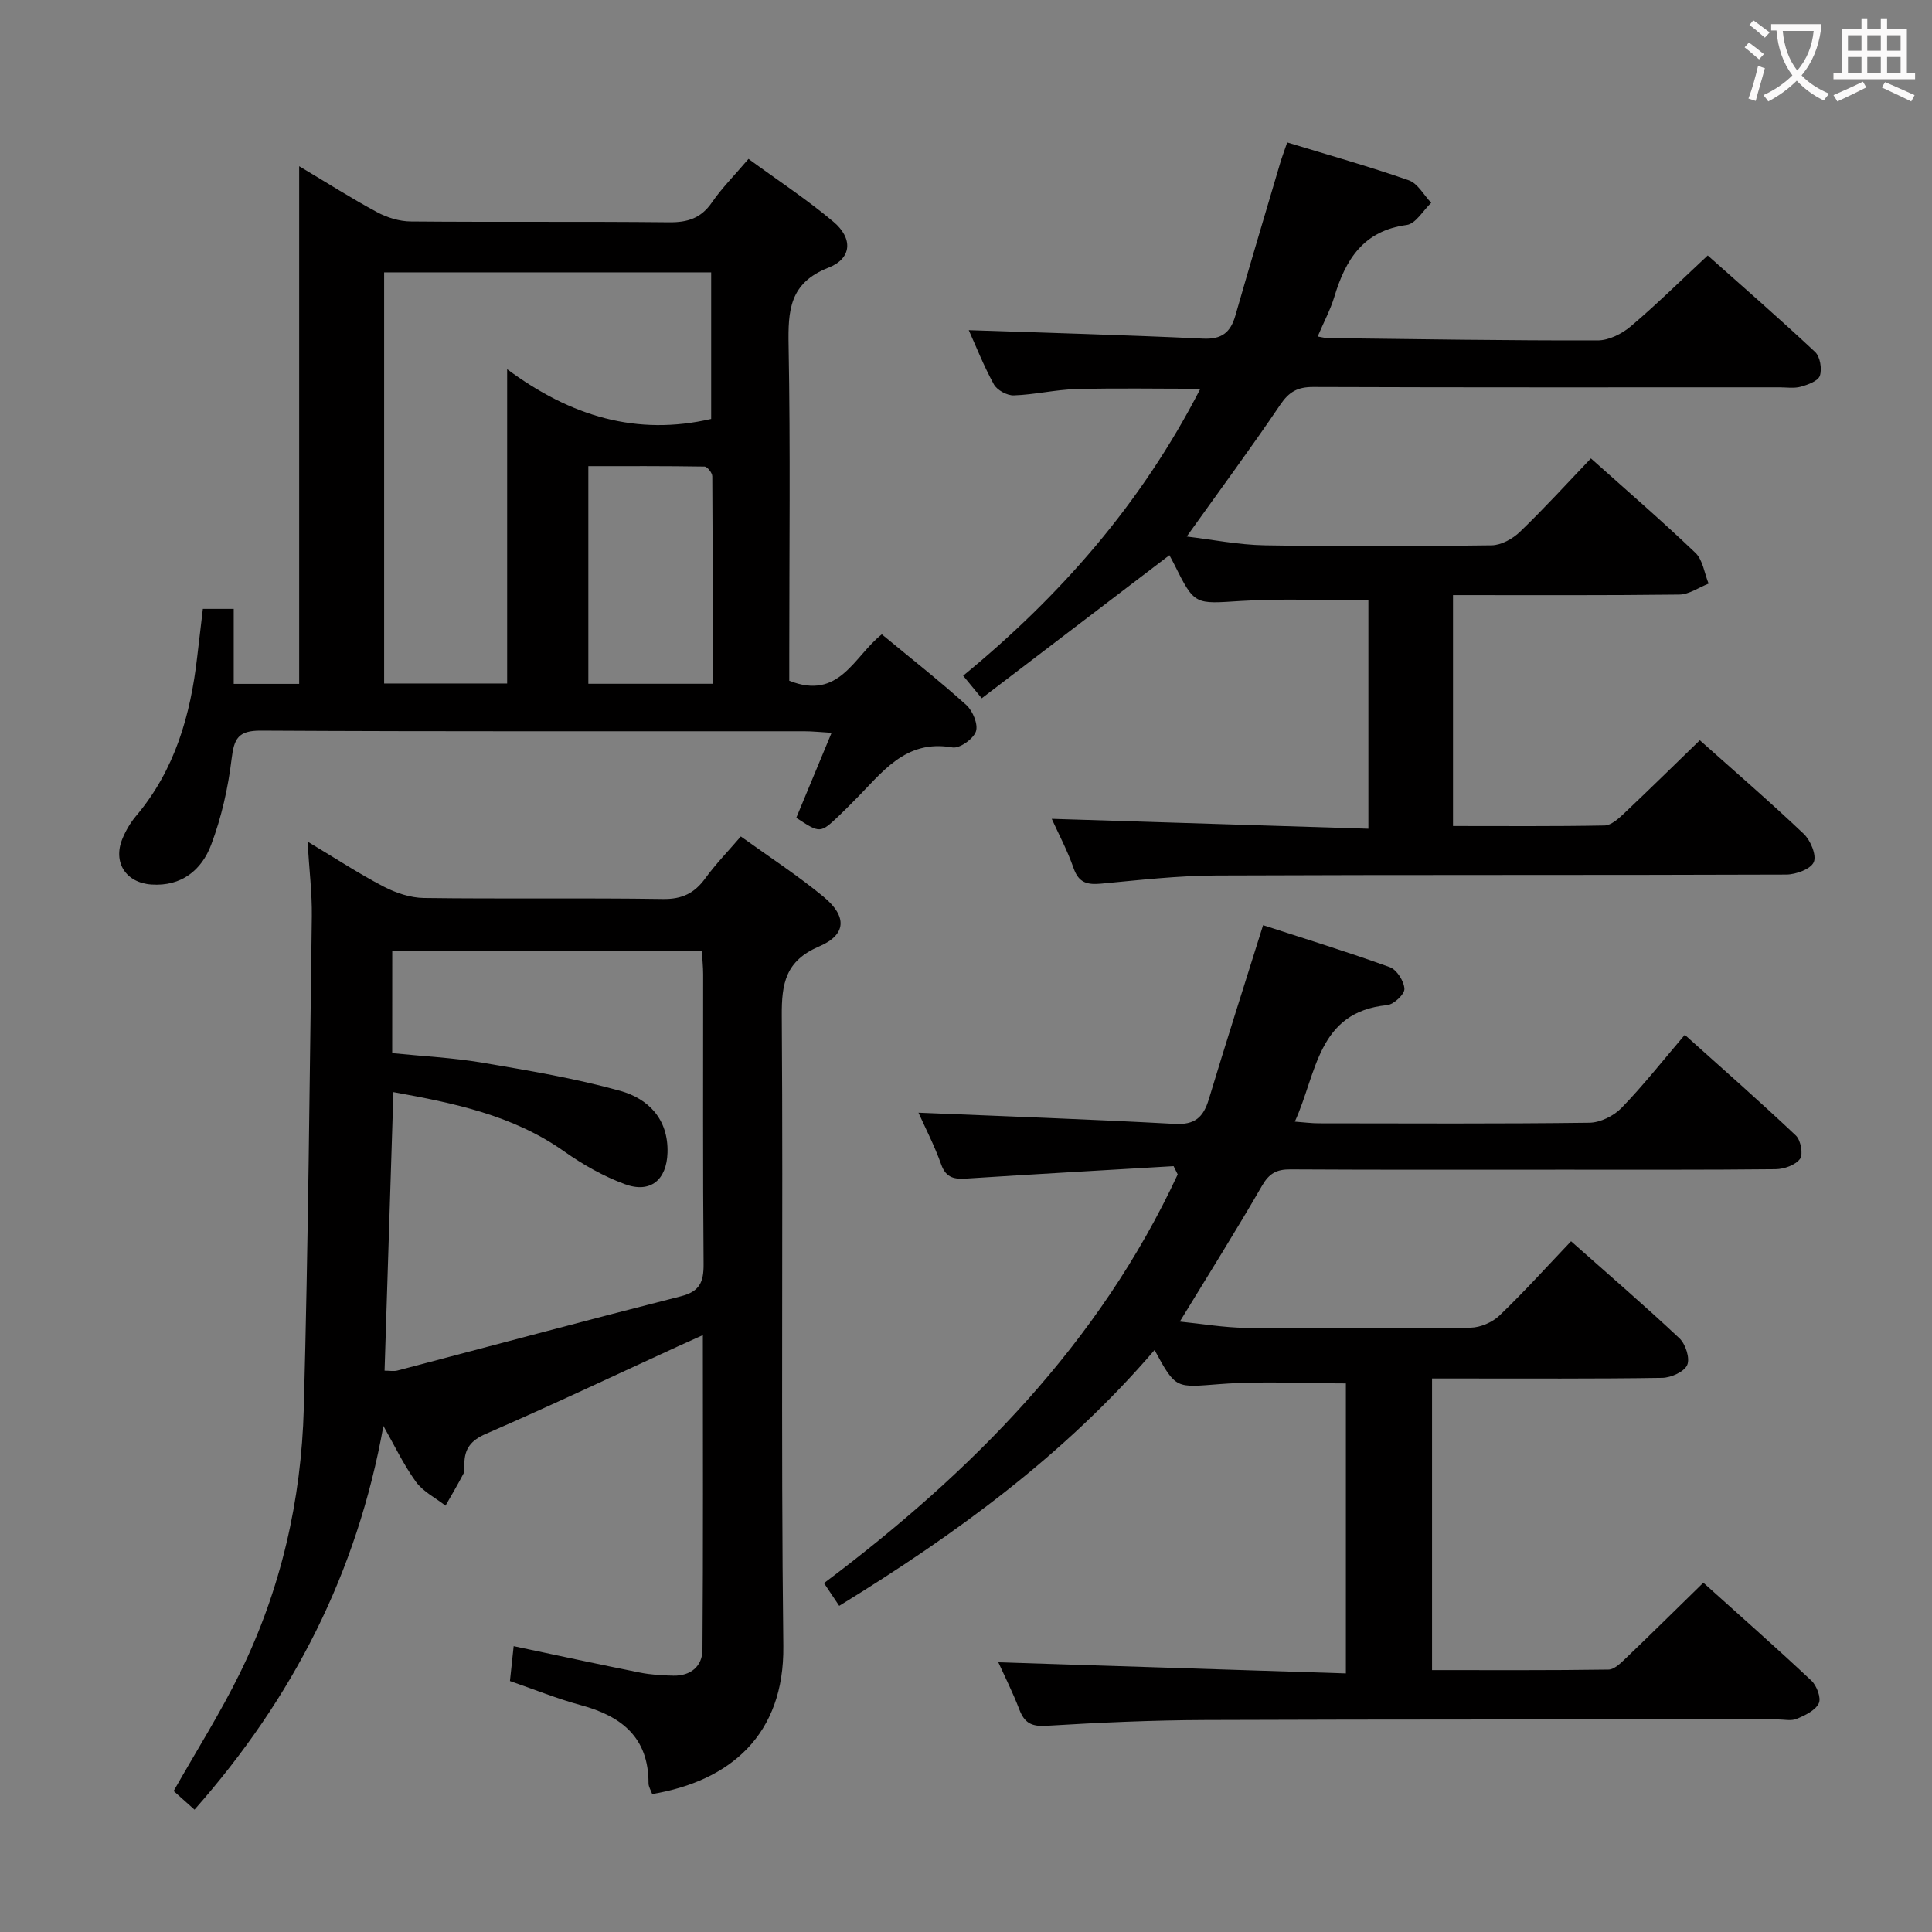 <svg enable-background="new 0 0 400 400" viewBox="0 0 400 400" xmlns="http://www.w3.org/2000/svg"><rect x="0" y="0" width="400" height="400" fill="#808080" stroke="none"/><g fill="#010000"><path d="m242.98 241.44c-14.26.84-28.51 1.64-42.76 2.56-2.56.17-4.34-.04-5.36-2.92-1.38-3.88-3.29-7.56-4.7-10.71 17.64.74 35.35 1.35 53.05 2.32 4.17.23 5.93-1.37 7.05-5.06 3.54-11.72 7.27-23.39 11.25-36.08 8.5 2.76 17.44 5.51 26.23 8.69 1.45.52 2.96 2.91 3.03 4.49.05 1.12-2.21 3.24-3.59 3.37-14.44 1.42-14.51 14.08-19.1 24.12 1.88.14 3.43.35 4.99.35 18.66.02 37.33.12 55.99-.12 2.26-.03 5.04-1.4 6.65-3.06 4.5-4.64 8.52-9.76 13.11-15.14 7.82 7.02 15.54 13.8 23 20.85 1.01.96 1.55 3.89.85 4.84-.95 1.28-3.29 2.11-5.04 2.13-14.66.16-29.33.09-43.99.1-18.83 0-37.66.05-56.49-.06-2.82-.02-4.37.81-5.84 3.35-5.38 9.32-11.11 18.43-17.04 28.16 4.63.46 9.16 1.25 13.7 1.3 15.5.16 30.99.16 46.49-.04 2.04-.03 4.52-1.1 6-2.52 5.03-4.82 9.71-10.01 14.81-15.37 7.67 6.81 15.21 13.29 22.44 20.09 1.27 1.19 2.22 4.15 1.61 5.53-.63 1.41-3.35 2.63-5.17 2.66-13.99.22-27.99.12-41.99.13-1.79 0-3.58 0-5.67 0v60.38c12.33 0 24.44.07 36.54-.11 1.21-.02 2.53-1.35 3.56-2.33 5.28-5.05 10.47-10.19 16.07-15.66 7.43 6.69 15.01 13.37 22.38 20.29 1.1 1.04 2.06 3.59 1.52 4.69-.72 1.48-2.84 2.49-4.57 3.21-1.14.48-2.63.12-3.96.12-39.49.02-78.98-.03-118.47.12-10.98.04-21.96.53-32.91 1.2-3.08.19-4.54-.59-5.6-3.35-1.35-3.54-3.07-6.95-4.36-9.8 23.88.76 47.72 1.52 71.96 2.3 0-20.73 0-40.47 0-60.04-8.61 0-17.37-.52-26.03.14-9.16.69-9.13 1.18-13.58-7.05-18.59 21.69-41.16 38.15-65.29 52.96-1.13-1.69-2.03-3.03-3.15-4.7 30.66-23.04 56.95-49.58 73.23-84.62-.3-.58-.57-1.14-.85-1.71z"/><path d="m79.38 295.23c-5.46 30.37-18.68 56.31-39.11 79.44-1.59-1.42-3.01-2.69-4.32-3.86 4.7-8.29 9.67-16.14 13.74-24.44 8.46-17.25 12.7-35.74 13.21-54.85.91-33.94 1.21-67.9 1.66-101.85.06-4.75-.53-9.52-.89-15.43 5.86 3.51 10.67 6.67 15.76 9.32 2.52 1.31 5.53 2.32 8.33 2.36 16.5.22 33-.04 49.5.21 3.96.06 6.52-1.2 8.76-4.28 2.13-2.93 4.69-5.56 7.36-8.67 5.91 4.26 11.76 8.06 17.11 12.47 4.92 4.06 4.8 7.86-.88 10.29-6.95 2.98-7.8 7.61-7.75 14.36.3 43.5-.2 87 .32 130.5.22 18.37-11 27.94-27.15 30.64-.25-.72-.76-1.48-.76-2.24.02-9.48-5.58-13.89-14-16.16-4.92-1.33-9.67-3.27-14.69-5 .26-2.49.49-4.56.77-7.22 9.05 1.91 17.58 3.76 26.14 5.47 2.26.45 4.61.59 6.93.64 3.57.07 5.99-1.94 6.02-5.35.16-21.45.08-42.9.08-65.16-2.26 1.02-3.85 1.73-5.42 2.45-13.14 6.03-26.21 12.22-39.47 17.98-3.14 1.36-4.46 3.08-4.49 6.23-.01.67.12 1.44-.16 1.98-1.17 2.26-2.48 4.45-3.74 6.67-2.08-1.63-4.65-2.9-6.14-4.96-2.6-3.61-4.52-7.68-6.72-11.54zm1.82-77.19c6.38.65 12.53.94 18.56 1.96 9.6 1.63 19.26 3.24 28.62 5.84 5.83 1.62 10.03 5.83 9.82 12.83-.17 5.59-3.51 8.46-8.83 6.5-4.44-1.63-8.71-4.06-12.59-6.8-10.63-7.51-22.83-9.99-35.33-12.26-.62 19.49-1.22 38.53-1.83 57.67 1.05 0 1.92.18 2.69-.03 19.55-5.13 39.07-10.39 58.66-15.37 3.89-.99 4.73-2.94 4.7-6.66-.17-19.99-.08-39.98-.09-59.96 0-1.61-.18-3.22-.27-4.9-21.61 0-42.79 0-64.1 0-.01 7.09-.01 13.72-.01 21.18z"/><path d="m351.93 153.26c7 6.25 14.42 12.65 21.52 19.39 1.41 1.34 2.69 4.42 2.07 5.85-.63 1.44-3.69 2.56-5.69 2.57-39.33.15-78.66.02-117.99.19-7.96.03-15.92.95-23.86 1.69-2.85.26-4.64-.14-5.7-3.19-1.29-3.7-3.16-7.2-4.53-10.23 21.88.68 43.56 1.36 65.56 2.05 0-16.48 0-31.91 0-47.27-8.9 0-17.66-.43-26.35.11-9.62.6-9.59.99-13.88-7.65-.36-.73-.77-1.44-.97-1.82-12.94 9.86-25.81 19.67-38.85 29.62-1.67-2.02-2.58-3.13-3.85-4.67 20.08-16.5 36.85-35.55 49.11-59.41-9.05 0-17.41-.16-25.76.07-4.3.12-8.56 1.16-12.86 1.3-1.39.05-3.47-1.08-4.13-2.28-2.14-3.89-3.77-8.06-5.2-11.22 16.02.55 32.26.98 48.48 1.75 3.93.19 5.72-1.29 6.73-4.8 3.01-10.52 6.15-21 9.25-31.49.37-1.25.84-2.48 1.47-4.33 8.5 2.59 16.93 4.96 25.18 7.84 1.86.65 3.11 3.06 4.64 4.66-1.68 1.59-3.22 4.34-5.08 4.59-8.98 1.2-12.66 7.16-14.98 14.87-.8 2.66-2.15 5.16-3.45 8.22.92.15 1.48.32 2.04.33 18.64.22 37.29.52 55.93.48 2.31 0 5.02-1.36 6.85-2.91 5.33-4.51 10.31-9.44 15.94-14.68 7 6.23 14.74 12.97 22.23 19.98 1.04.97 1.45 3.49.99 4.91-.36 1.1-2.47 1.87-3.94 2.28-1.4.39-2.98.13-4.48.13-32.16 0-64.33.05-96.49-.07-3.21-.01-5 .99-6.81 3.67-6.13 9.06-12.64 17.86-19.37 27.29 5.22.62 10.67 1.72 16.14 1.82 15.66.26 31.33.22 46.99 0 1.99-.03 4.37-1.35 5.87-2.8 5.03-4.84 9.74-10.02 14.68-15.19 7.37 6.59 14.68 12.9 21.65 19.56 1.53 1.46 1.84 4.21 2.72 6.36-2.02.79-4.03 2.24-6.06 2.27-15.47.19-30.95.11-46.86.11v47.81c10.5 0 20.94.09 31.38-.11 1.37-.03 2.89-1.41 4.03-2.49 5.23-4.95 10.33-9.96 15.69-15.16z"/><path d="m42 126.06h6.39v15.53h13.55c0-35.55 0-70.89 0-107.18 5.92 3.53 10.92 6.72 16.13 9.52 2.08 1.12 4.63 1.9 6.97 1.92 17.82.16 35.65-.02 53.48.17 3.84.04 6.61-.83 8.86-4.09 2.06-2.99 4.67-5.6 7.59-9.03 5.96 4.36 12.05 8.36 17.58 13.01 4.08 3.44 3.85 7.6-1.03 9.51-8.09 3.17-8.38 8.88-8.25 16.12.39 21.32.14 42.65.14 63.97v5.43c10.4 4.12 13.33-5 19.16-9.61 5.86 4.85 11.85 9.55 17.49 14.63 1.34 1.21 2.5 4.02 1.99 5.49-.53 1.54-3.38 3.56-4.85 3.3-9.85-1.75-14.62 5.32-20.28 10.95-1.06 1.06-2.1 2.14-3.19 3.17-3.91 3.7-3.92 3.69-8.87.45 2.32-5.59 4.66-11.23 7.31-17.6-2.22-.13-3.95-.32-5.69-.32-37.48-.02-74.97.08-112.45-.13-4.73-.03-5.57 1.64-6.08 5.87-.73 6.02-2.1 12.12-4.24 17.78-1.97 5.22-6.14 8.65-12.38 8.21-5.27-.37-8.01-4.59-5.98-9.49.69-1.67 1.65-3.31 2.81-4.69 8.06-9.53 11.29-20.89 12.67-32.97.36-3.11.74-6.24 1.17-9.92zm105.24-69.67c-22.76 0-45.17 0-67.71 0v85.12h25.47c0-21.4 0-42.49 0-65.07 13.21 9.82 26.91 13.85 42.24 10.3 0-10.12 0-20.21 0-30.35zm.3 85.18c0-14.48.02-28.72-.07-42.96 0-.71-1.04-2-1.6-2.01-8.05-.13-16.1-.09-24.06-.09v45.06z"/></g><path d="m362.1 8.8c1.1.8 2.1 1.6 3.1 2.4l-1 1.1c-1.3-1.1-2.3-2-3-2.5zm1.9 4.8c.5.2.9.4 1.4.5-.6 2.3-1.3 4.5-1.9 6.8l-1.5-.5c.8-2.1 1.4-4.3 2-6.8zm-1-9.4c1.3.9 2.4 1.8 3.4 2.5l-1 1.1c-1.4-1.2-2.4-2.1-3.2-2.6zm3.7 2.2v-1.4h10.3v1.2c-.5 3.6-1.8 6.8-4 9.4 1.5 1.6 3.4 2.8 5.7 3.8-.3.4-.7.8-1.1 1.4-2.3-1.1-4.1-2.5-5.6-4.1-1.6 1.6-3.6 3.1-5.9 4.3-.3-.5-.7-.9-1-1.3 2.4-1.1 4.4-2.5 6-4.1-1.9-2.5-3-5.6-3.3-9.3h-1.1zm8.8 0h-6.4c.3 3.3 1.3 6 3 8.2 2-2.3 3.1-5.1 3.4-8.2z" fill="#fbfafa"/><path d="m385.3 3.8h1.3v2.2h2.8v-2.2h1.3v2.2h4.1v9.1h1.7v1.3h-16.9v-1.3h1.7v-9.1h4.1v-2.2zm.4 13.1.7 1.2c-1.8.9-3.8 1.9-6 2.9-.2-.4-.5-.8-.8-1.3 2.3-1 4.3-1.9 6.1-2.8zm-3.1-6.4h2.8v-3.2h-2.8zm0 4.6h2.8v-3.3h-2.8zm4-4.6h2.8v-3.2h-2.8zm0 4.6h2.8v-3.3h-2.8zm3.7 1.9c2.1.9 4.1 1.8 6.1 2.7l-.7 1.3c-2.2-1.1-4.2-2-6.1-2.9zm3.2-9.7h-2.8v3.2h2.8zm-2.8 7.8h2.8v-3.3h-2.8z" fill="#fbfafa"/></svg>